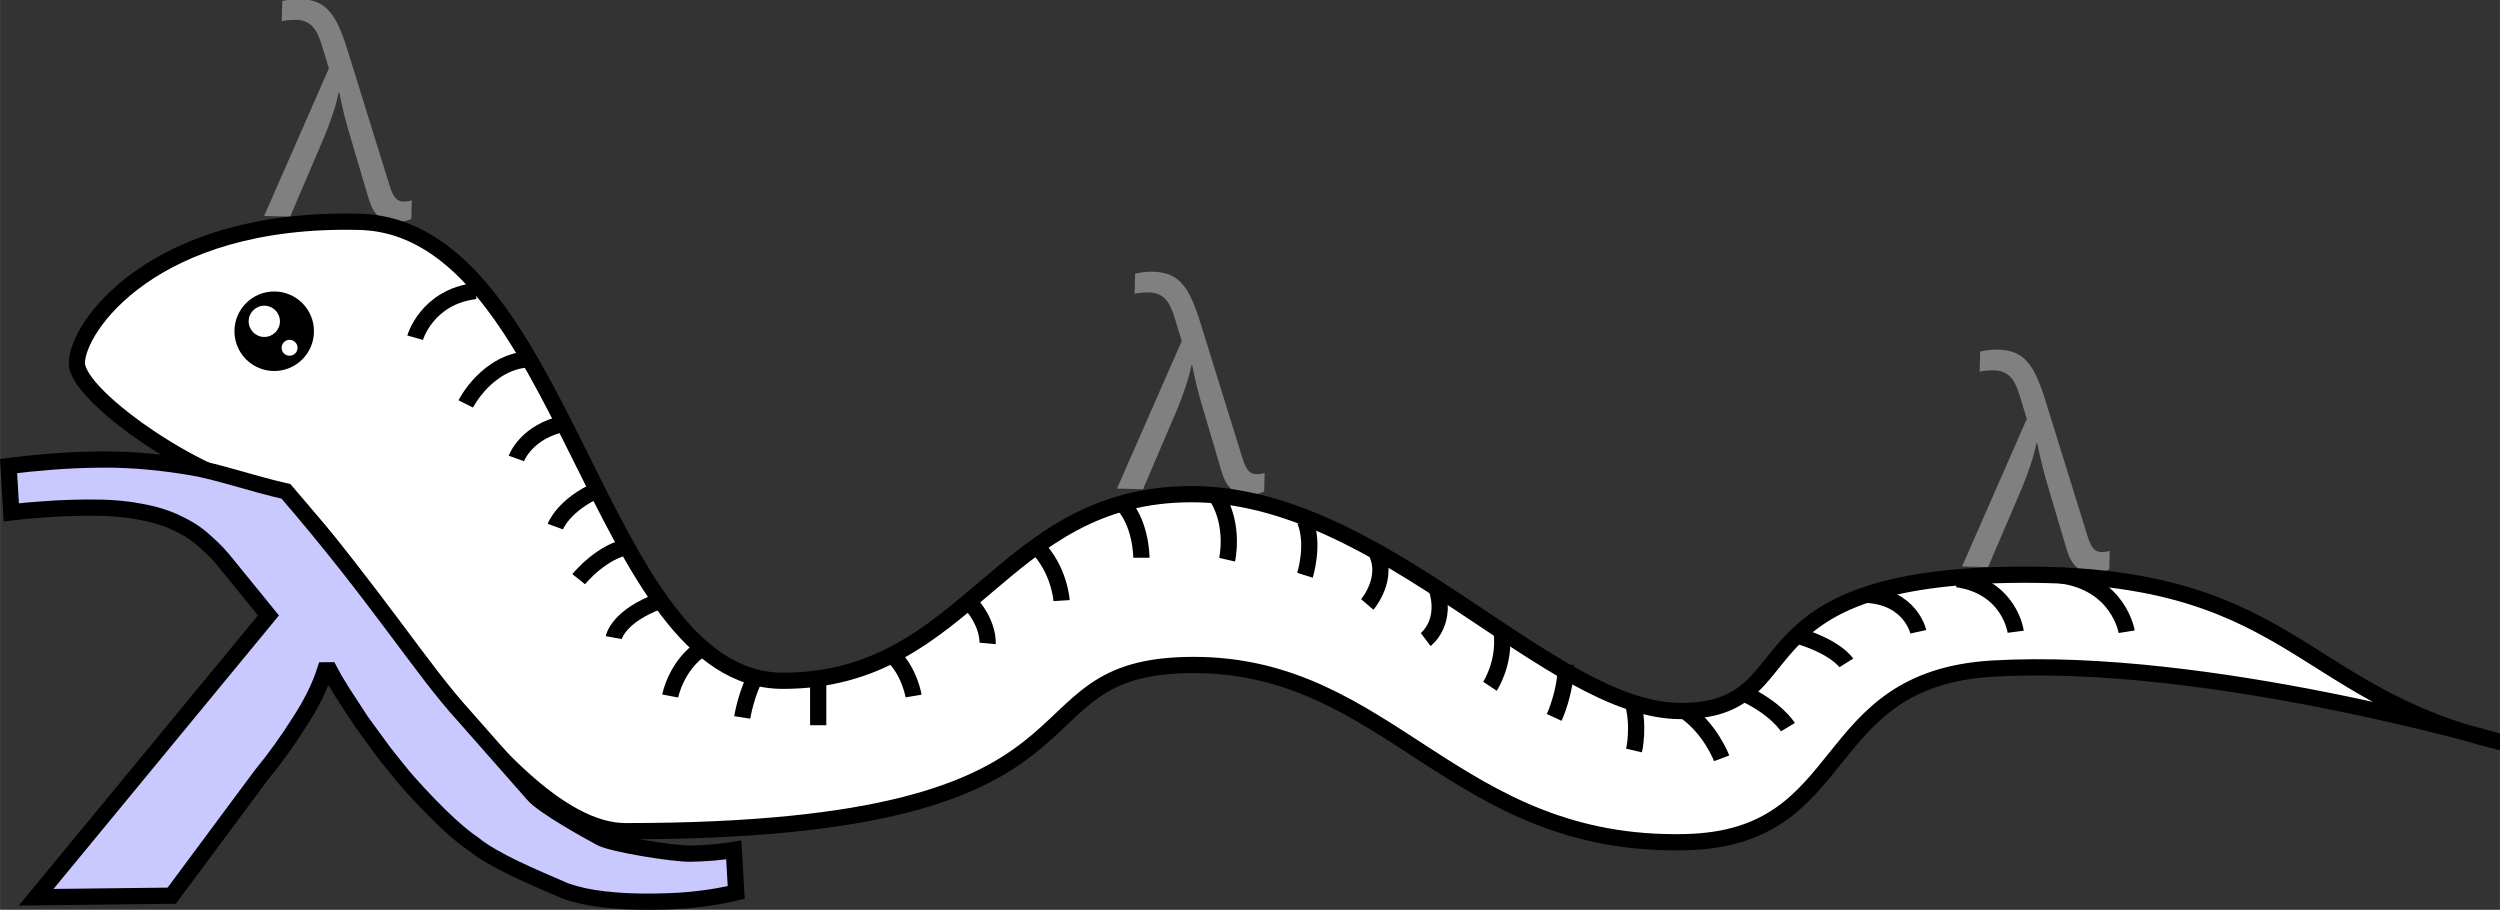 <?xml version="1.0" encoding="UTF-8" standalone="no"?>
<svg
   xmlns:dc="http://purl.org/dc/elements/1.1/"
   xmlns:cc="http://creativecommons.org/ns#"
   xmlns:rdf="http://www.w3.org/1999/02/22-rdf-syntax-ns#"
   xmlns:svg="http://www.w3.org/2000/svg"
   xmlns="http://www.w3.org/2000/svg"
   version="1.1"
   id="svg2"
   viewBox="0 0 153.967 56.036"
   height="15.814mm"
   width="43.453mm">
  <rect x="0" y="0" width="153.967" height="56.036" fill="#333333" stroke="none"/>
  <defs
     id="defs4" />
  <g
     id="layer1"
     transform="translate(-19.235,-11.188)">
    <g
       id="text4914-3-3-9-6-0-8-3-7"
       style="font-style:normal;font-weight:normal;font-size:15px;line-height:125%;font-family:sans-serif;letter-spacing:0px;word-spacing:0px;fill:#808080;fill-opacity:1;stroke:none;stroke-width:1px;stroke-linecap:butt;stroke-linejoin:miter;stroke-opacity:1"
       transform="matrix(1,0.025,-0.025,1,-34.154,75.89)">
      <path
         id="path4258-3-6-5"
         style="font-style:normal;font-variant:normal;font-weight:normal;font-stretch:normal;font-size:17.5px;font-family:'Droid Sans';-inkscape-font-specification:'Droid Sans';fill:#808080;fill-opacity:1"
         d="m 173.372,-34.143 3.76,-9.186 -0.453,-1.367 q -0.111,-0.35 -0.248,-0.632 -0.128,-0.291 -0.316,-0.496 -0.179,-0.214 -0.444,-0.325 -0.256,-0.12 -0.624,-0.12 -0.291,0 -0.504,0.034 -0.214,0.026 -0.385,0.068 l 0,-1.239 q 0.222,-0.06 0.504,-0.103 0.282,-0.043 0.581,-0.043 0.632,0 1.077,0.179 0.453,0.179 0.786,0.564 0.342,0.376 0.607,0.957 0.273,0.573 0.538,1.367 l 2.803,8.289 q 0.154,0.461 0.35,0.709 0.197,0.239 0.521,0.239 0.12,0 0.282,-0.026 0.162,-0.034 0.231,-0.06 l 0,1.136 q -0.197,0.103 -0.436,0.162 -0.231,0.06 -0.547,0.06 -0.333,0 -0.59,-0.077 -0.248,-0.068 -0.453,-0.239 -0.197,-0.171 -0.359,-0.444 -0.154,-0.273 -0.282,-0.667 l -1.154,-3.572 q -0.094,-0.282 -0.222,-0.684 -0.12,-0.402 -0.239,-0.812 -0.111,-0.419 -0.205,-0.786 -0.094,-0.376 -0.137,-0.59 l -0.051,0 q -0.111,0.658 -0.342,1.384 -0.222,0.726 -0.487,1.401 l -1.957,4.913 -1.606,0 z" />
    </g>
    <g
       id="text4914-3-3-9-6-0-8-3"
       style="font-style:normal;font-weight:normal;font-size:15px;line-height:125%;font-family:sans-serif;letter-spacing:0px;word-spacing:0px;fill:#808080;fill-opacity:1;stroke:none;stroke-width:1px;stroke-linecap:butt;stroke-linejoin:miter;stroke-opacity:1"
       transform="matrix(1,0.025,-0.025,1,-86.201,71.093)">
      <path
         id="path4258-3-6"
         style="font-style:normal;font-variant:normal;font-weight:normal;font-stretch:normal;font-size:17.5px;font-family:'Droid Sans';-inkscape-font-specification:'Droid Sans';fill:#808080;fill-opacity:1"
         d="m 173.372,-34.143 3.76,-9.186 -0.453,-1.367 q -0.111,-0.35 -0.248,-0.632 -0.128,-0.291 -0.316,-0.496 -0.179,-0.214 -0.444,-0.325 -0.256,-0.12 -0.624,-0.12 -0.291,0 -0.504,0.034 -0.214,0.026 -0.385,0.068 l 0,-1.239 q 0.222,-0.06 0.504,-0.103 0.282,-0.043 0.581,-0.043 0.632,0 1.077,0.179 0.453,0.179 0.786,0.564 0.342,0.376 0.607,0.957 0.273,0.573 0.538,1.367 l 2.803,8.289 q 0.154,0.461 0.35,0.709 0.197,0.239 0.521,0.239 0.12,0 0.282,-0.026 0.162,-0.034 0.231,-0.06 l 0,1.136 q -0.197,0.103 -0.436,0.162 -0.231,0.06 -0.547,0.06 -0.333,0 -0.59,-0.077 -0.248,-0.068 -0.453,-0.239 -0.197,-0.171 -0.359,-0.444 -0.154,-0.273 -0.282,-0.667 l -1.154,-3.572 q -0.094,-0.282 -0.222,-0.684 -0.12,-0.402 -0.239,-0.812 -0.111,-0.419 -0.205,-0.786 -0.094,-0.376 -0.137,-0.59 l -0.051,0 q -0.111,0.658 -0.342,1.384 -0.222,0.726 -0.487,1.401 l -1.957,4.913 -1.606,0 z" />
    </g>
    <g
       id="text4914-3-3-9-6-0-8"
       style="font-style:normal;font-weight:normal;font-size:15px;line-height:125%;font-family:sans-serif;letter-spacing:0px;word-spacing:0px;fill:#808080;fill-opacity:1;stroke:none;stroke-width:1px;stroke-linecap:butt;stroke-linejoin:miter;stroke-opacity:1"
       transform="matrix(1,0.025,-0.025,1,-138.728,54.303)">
      <path
         id="path4258-3"
         style="font-style:normal;font-variant:normal;font-weight:normal;font-stretch:normal;font-size:17.5px;font-family:'Droid Sans';-inkscape-font-specification:'Droid Sans';fill:#808080;fill-opacity:1"
         d="m 173.372,-34.143 3.76,-9.186 -0.453,-1.367 q -0.111,-0.35 -0.248,-0.632 -0.128,-0.291 -0.316,-0.496 -0.179,-0.214 -0.444,-0.325 -0.256,-0.12 -0.624,-0.12 -0.291,0 -0.504,0.034 -0.214,0.026 -0.385,0.068 l 0,-1.239 q 0.222,-0.06 0.504,-0.103 0.282,-0.043 0.581,-0.043 0.632,0 1.077,0.179 0.453,0.179 0.786,0.564 0.342,0.376 0.607,0.957 0.273,0.573 0.538,1.367 l 2.803,8.289 q 0.154,0.461 0.35,0.709 0.197,0.239 0.521,0.239 0.12,0 0.282,-0.026 0.162,-0.034 0.231,-0.06 l 0,1.136 q -0.197,0.103 -0.436,0.162 -0.231,0.06 -0.547,0.06 -0.333,0 -0.59,-0.077 -0.248,-0.068 -0.453,-0.239 -0.197,-0.171 -0.359,-0.444 -0.154,-0.273 -0.282,-0.667 l -1.154,-3.572 q -0.094,-0.282 -0.222,-0.684 -0.12,-0.402 -0.239,-0.812 -0.111,-0.419 -0.205,-0.786 -0.094,-0.376 -0.137,-0.59 l -0.051,0 q -0.111,0.658 -0.342,1.384 -0.222,0.726 -0.487,1.401 l -1.957,4.913 -1.606,0 z" />
    </g>
    <path
       style="fill:#ffffff;fill-opacity:1;fill-rule:evenodd;stroke:#000000;stroke-width:1px;stroke-linecap:butt;stroke-linejoin:miter;stroke-opacity:1"
       d="m 173.061,56.842 c -12.488,-2.989 -12.735,-10.561 -30.13,-10.25 -17.394,0.311 -12.114,8.387 -20.19,8.387 -8.076,0 -18.326,-13.356 -30.13,-13.356 -11.803,0 -13.667,11.493 -25.16,11.493 -11.493,0 -13.356,-27.955 -26.092,-28.266 -12.735,-0.311 -17.394,6.523 -17.394,8.697 0,2.174 8.387,7.765 11.803,7.765 3.417,0 13.83,21.068 21.994,21.068 31.645,0 22.869,-10.237 34.983,-10.237 12.114,0 16.021,11.247 30.305,10.913 10.397,-0.243 7.918,-10.046 18.907,-10.69 13.16,-0.771 31.102,4.477 31.102,4.477 z"
       id="path4136" />
    <path
       style="fill:none;fill-rule:evenodd;stroke:#000000;stroke-width:1px;stroke-linecap:butt;stroke-linejoin:miter;stroke-opacity:1"
       d="m 146.136,46.619 c 3.598,0.48 4.077,3.478 4.077,3.478"
       id="path4167" />
    <path
       style="fill:none;fill-rule:evenodd;stroke:#000000;stroke-width:1px;stroke-linecap:butt;stroke-linejoin:miter;stroke-opacity:1"
       d="m 139.78,46.859 c 3.238,0.48 3.598,3.238 3.598,3.238"
       id="path4169" />
    <path
       style="fill:none;fill-rule:evenodd;stroke:#000000;stroke-width:1px;stroke-linecap:butt;stroke-linejoin:miter;stroke-opacity:1"
       d="m 134.143,47.819 c 2.758,0.12 3.238,2.279 3.238,2.279"
       id="path4171" />
    <path
       style="fill:none;fill-rule:evenodd;stroke:#000000;stroke-width:1px;stroke-linecap:butt;stroke-linejoin:miter;stroke-opacity:1"
       d="m 129.946,50.337 c 2.398,0.72 2.998,1.679 2.998,1.679"
       id="path4173" />
    <path
       style="fill:none;fill-rule:evenodd;stroke:#000000;stroke-width:1px;stroke-linecap:butt;stroke-linejoin:miter;stroke-opacity:1"
       d="m 126.468,53.815 c 2.159,0.959 2.878,2.159 2.878,2.159"
       id="path4175" />
    <path
       style="fill:none;fill-rule:evenodd;stroke:#000000;stroke-width:1px;stroke-linecap:butt;stroke-linejoin:miter;stroke-opacity:1"
       d="m 122.87,54.894 c 1.679,1.079 2.398,2.998 2.398,2.998"
       id="path4177" />
    <path
       style="fill:none;fill-rule:evenodd;stroke:#000000;stroke-width:1px;stroke-linecap:butt;stroke-linejoin:miter;stroke-opacity:1"
       d="m 119.752,54.295 c 0.48,1.559 0.12,3.118 0.12,3.118"
       id="path4179" />
    <path
       style="fill:none;fill-rule:evenodd;stroke:#000000;stroke-width:1px;stroke-linecap:butt;stroke-linejoin:miter;stroke-opacity:1"
       d="m 115.675,52.136 c 0,1.679 -0.72,3.238 -0.72,3.238"
       id="path4181" />
    <path
       style="fill:none;fill-rule:evenodd;stroke:#000000;stroke-width:1px;stroke-linecap:butt;stroke-linejoin:miter;stroke-opacity:1"
       d="m 111.717,50.097 c 0.24,1.919 -0.72,3.358 -0.72,3.358"
       id="path4183" />
    <path
       style="fill:none;fill-rule:evenodd;stroke:#000000;stroke-width:1px;stroke-linecap:butt;stroke-linejoin:miter;stroke-opacity:1"
       d="m 107.64,47.219 c 0.839,2.279 -0.6,3.358 -0.6,3.358"
       id="path4185" />
    <path
       style="fill:none;fill-rule:evenodd;stroke:#000000;stroke-width:1px;stroke-linecap:butt;stroke-linejoin:miter;stroke-opacity:1"
       d="m 103.922,45.06 c 0.959,1.679 -0.48,3.358 -0.48,3.358"
       id="path4187" />
    <path
       style="fill:none;fill-rule:evenodd;stroke:#000000;stroke-width:1px;stroke-linecap:butt;stroke-linejoin:miter;stroke-opacity:1"
       d="m 99.605,43.262 c 0.6,1.439 0,3.358 0,3.358"
       id="path4189" />
    <path
       style="fill:none;fill-rule:evenodd;stroke:#000000;stroke-width:1px;stroke-linecap:butt;stroke-linejoin:miter;stroke-opacity:1"
       d="m 94.208,41.822 c 1.079,1.799 0.6,3.838 0.6,3.838"
       id="path4191" />
    <path
       style="fill:none;fill-rule:evenodd;stroke:#000000;stroke-width:1px;stroke-linecap:butt;stroke-linejoin:miter;stroke-opacity:1"
       d="m 88.212,42.062 c 1.319,1.199 1.319,3.478 1.319,3.478"
       id="path4193" />
    <path
       style="fill:none;fill-rule:evenodd;stroke:#000000;stroke-width:1px;stroke-linecap:butt;stroke-linejoin:miter;stroke-opacity:1"
       d="m 83.055,44.821 c 1.439,1.439 1.559,3.358 1.559,3.358"
       id="path4195" />
    <path
       style="fill:none;fill-rule:evenodd;stroke:#000000;stroke-width:1px;stroke-linecap:butt;stroke-linejoin:miter;stroke-opacity:1"
       d="m 78.738,48.059 c 1.439,1.439 1.319,2.758 1.319,2.758"
       id="path4197" />
    <path
       style="fill:none;fill-rule:evenodd;stroke:#000000;stroke-width:1px;stroke-linecap:butt;stroke-linejoin:miter;stroke-opacity:1"
       d="m 51.875,33.308 c -2.638,0.12 -3.958,2.758 -3.958,2.758"
       id="path4199" />
    <path
       style="fill:none;fill-rule:evenodd;stroke:#000000;stroke-width:1px;stroke-linecap:butt;stroke-linejoin:miter;stroke-opacity:1"
       d="m 48.517,29.11 c -2.998,0.36 -3.718,2.878 -3.718,2.878"
       id="path4201" />
    <path
       style="fill:none;fill-rule:evenodd;stroke:#000000;stroke-width:1px;stroke-linecap:butt;stroke-linejoin:miter;stroke-opacity:1"
       d="m 54.034,37.265 c -2.398,0.48 -2.998,2.159 -2.998,2.159"
       id="path4203" />
    <path
       style="fill:none;fill-rule:evenodd;stroke:#000000;stroke-width:1px;stroke-linecap:butt;stroke-linejoin:miter;stroke-opacity:1"
       d="m 56.072,41.343 c -2.159,0.959 -2.638,2.279 -2.638,2.279"
       id="path4205" />
    <path
       style="fill:none;fill-rule:evenodd;stroke:#000000;stroke-width:1px;stroke-linecap:butt;stroke-linejoin:miter;stroke-opacity:1"
       d="m 69.624,52.856 0,2.998"
       id="path4207" />
    <path
       style="fill:none;fill-rule:evenodd;stroke:#000000;stroke-width:1px;stroke-linecap:butt;stroke-linejoin:miter;stroke-opacity:1"
       d="m 74.301,51.656 c 0.959,0.959 1.199,2.398 1.199,2.398"
       id="path4209" />
    <path
       style="fill:none;fill-rule:evenodd;stroke:#000000;stroke-width:1px;stroke-linecap:butt;stroke-linejoin:miter;stroke-opacity:1"
       d="m 65.906,52.616 c -0.72,1.199 -0.959,2.758 -0.959,2.758"
       id="path4211" />
    <path
       style="fill:none;fill-rule:evenodd;stroke:#000000;stroke-width:1px;stroke-linecap:butt;stroke-linejoin:miter;stroke-opacity:1"
       d="m 62.548,51.057 c -1.679,1.079 -2.039,2.998 -2.039,2.998"
       id="path4213" />
    <path
       style="fill:none;fill-rule:evenodd;stroke:#000000;stroke-width:1px;stroke-linecap:butt;stroke-linejoin:miter;stroke-opacity:1"
       d="m 59.91,48.179 c -2.638,0.959 -2.878,2.279 -2.878,2.279"
       id="path4215" />
    <path
       style="fill:none;fill-rule:evenodd;stroke:#000000;stroke-width:1px;stroke-linecap:butt;stroke-linejoin:miter;stroke-opacity:1"
       d="m 58.111,44.821 c -1.799,0.24 -3.238,2.039 -3.238,2.039"
       id="path4217" />
    <path
       d="M 21.458,66.449 35.766,49.091 33.228,45.972 c -0.416,-0.533 -0.874,-1.013 -1.373,-1.44 -0.47,-0.441 -1.04,-0.814 -1.71,-1.121 -0.641,-0.321 -1.425,-0.561 -2.353,-0.721 -0.899,-0.173 -1.985,-0.253 -3.259,-0.238 -1.007,0.012 -1.879,0.048 -2.616,0.109 -0.738,0.048 -1.401,0.108 -1.99,0.18 l -0.167,-2.851 c 0.765,-0.101 1.633,-0.189 2.607,-0.266 0.973,-0.077 1.978,-0.121 3.015,-0.133 2.191,-0.025 4.065,0.211 5.621,0.469 1.585,0.257 3.812,1.034 5.841,1.491 5.646,6.537 8.351,10.965 10.941,13.794 l 4.29,4.872 c 0.574,0.702 3.492,2.318 4.195,2.69 0.702,0.359 4.375,0.97 5.5,0.957 0.415,-0.005 0.902,-0.03 1.462,-0.076 0.56,-0.059 0.957,-0.109 1.191,-0.151 l 0.153,2.615 c -0.672,0.165 -1.42,0.298 -2.243,0.399 -0.794,0.101 -1.739,0.158 -2.835,0.17 -1.155,0.013 -2.18,-0.034 -3.075,-0.142 C 55.559,66.485 54.764,66.31 54.038,66.056 52.027,65.184 49.665,64.207 48.399,63.179 46.6,61.979 44.081,59.029 44.081,59.029 43.73,58.601 43.314,58.081 42.834,57.47 42.383,56.858 41.933,56.241 41.481,55.616 41.059,54.978 40.668,54.38 40.31,53.82 39.95,53.247 39.687,52.797 39.52,52.471 l -0.267,0.003 c -0.326,1.014 -0.856,2.082 -1.591,3.205 -0.705,1.123 -1.486,2.207 -2.343,3.253 l -5.511,7.421 -8.35,0.096 z"
       style="font-style:normal;font-variant:normal;font-weight:normal;font-stretch:normal;font-size:17.5px;line-height:125%;font-family:'Droid Sans';-inkscape-font-specification:'Droid Sans';letter-spacing:0px;word-spacing:0px;fill:#cac9ff;fill-opacity:1;stroke:#000000;stroke-width:1px;stroke-linecap:butt;stroke-linejoin:miter;stroke-opacity:1"
       id="path4258" />
    <circle
       style="color:#000000;clip-rule:nonzero;display:inline;overflow:visible;visibility:visible;opacity:1;isolation:auto;mix-blend-mode:normal;color-interpolation:sRGB;color-interpolation-filters:linearRGB;solid-color:#000000;solid-opacity:1;fill:#000000;fill-opacity:1;fill-rule:nonzero;stroke:#000000;stroke-width:1.614;stroke-linecap:butt;stroke-linejoin:miter;stroke-miterlimit:4;stroke-dasharray:none;stroke-dashoffset:0;stroke-opacity:1;color-rendering:auto;image-rendering:auto;shape-rendering:auto;text-rendering:auto;enable-background:accumulate"
       id="path4161"
       cx="-36.12"
       cy="31.589"
       r="1.642"
       transform="scale(-1,1)" />
    <circle
       style="color:#000000;clip-rule:nonzero;display:inline;overflow:visible;visibility:visible;opacity:1;isolation:auto;mix-blend-mode:normal;color-interpolation:sRGB;color-interpolation-filters:linearRGB;solid-color:#000000;solid-opacity:1;fill:#ffffff;fill-opacity:1;fill-rule:nonzero;stroke:none;stroke-width:1.614;stroke-linecap:butt;stroke-linejoin:miter;stroke-miterlimit:4;stroke-dasharray:none;stroke-dashoffset:0;stroke-opacity:1;color-rendering:auto;image-rendering:auto;shape-rendering:auto;text-rendering:auto;enable-background:accumulate"
       id="path4163"
       cx="-35.51"
       cy="30.978"
       r="0.963"
       transform="scale(-1,1)" />
    <circle
       r="0.49"
       cy="32.608"
       cx="-37.067"
       id="circle4165"
       style="color:#000000;clip-rule:nonzero;display:inline;overflow:visible;visibility:visible;opacity:1;isolation:auto;mix-blend-mode:normal;color-interpolation:sRGB;color-interpolation-filters:linearRGB;solid-color:#000000;solid-opacity:1;fill:#ffffff;fill-opacity:1;fill-rule:nonzero;stroke:none;stroke-width:1.614;stroke-linecap:butt;stroke-linejoin:miter;stroke-miterlimit:4;stroke-dasharray:none;stroke-dashoffset:0;stroke-opacity:1;color-rendering:auto;image-rendering:auto;shape-rendering:auto;text-rendering:auto;enable-background:accumulate"
       transform="scale(-1,1)" />
  </g>
</svg>
